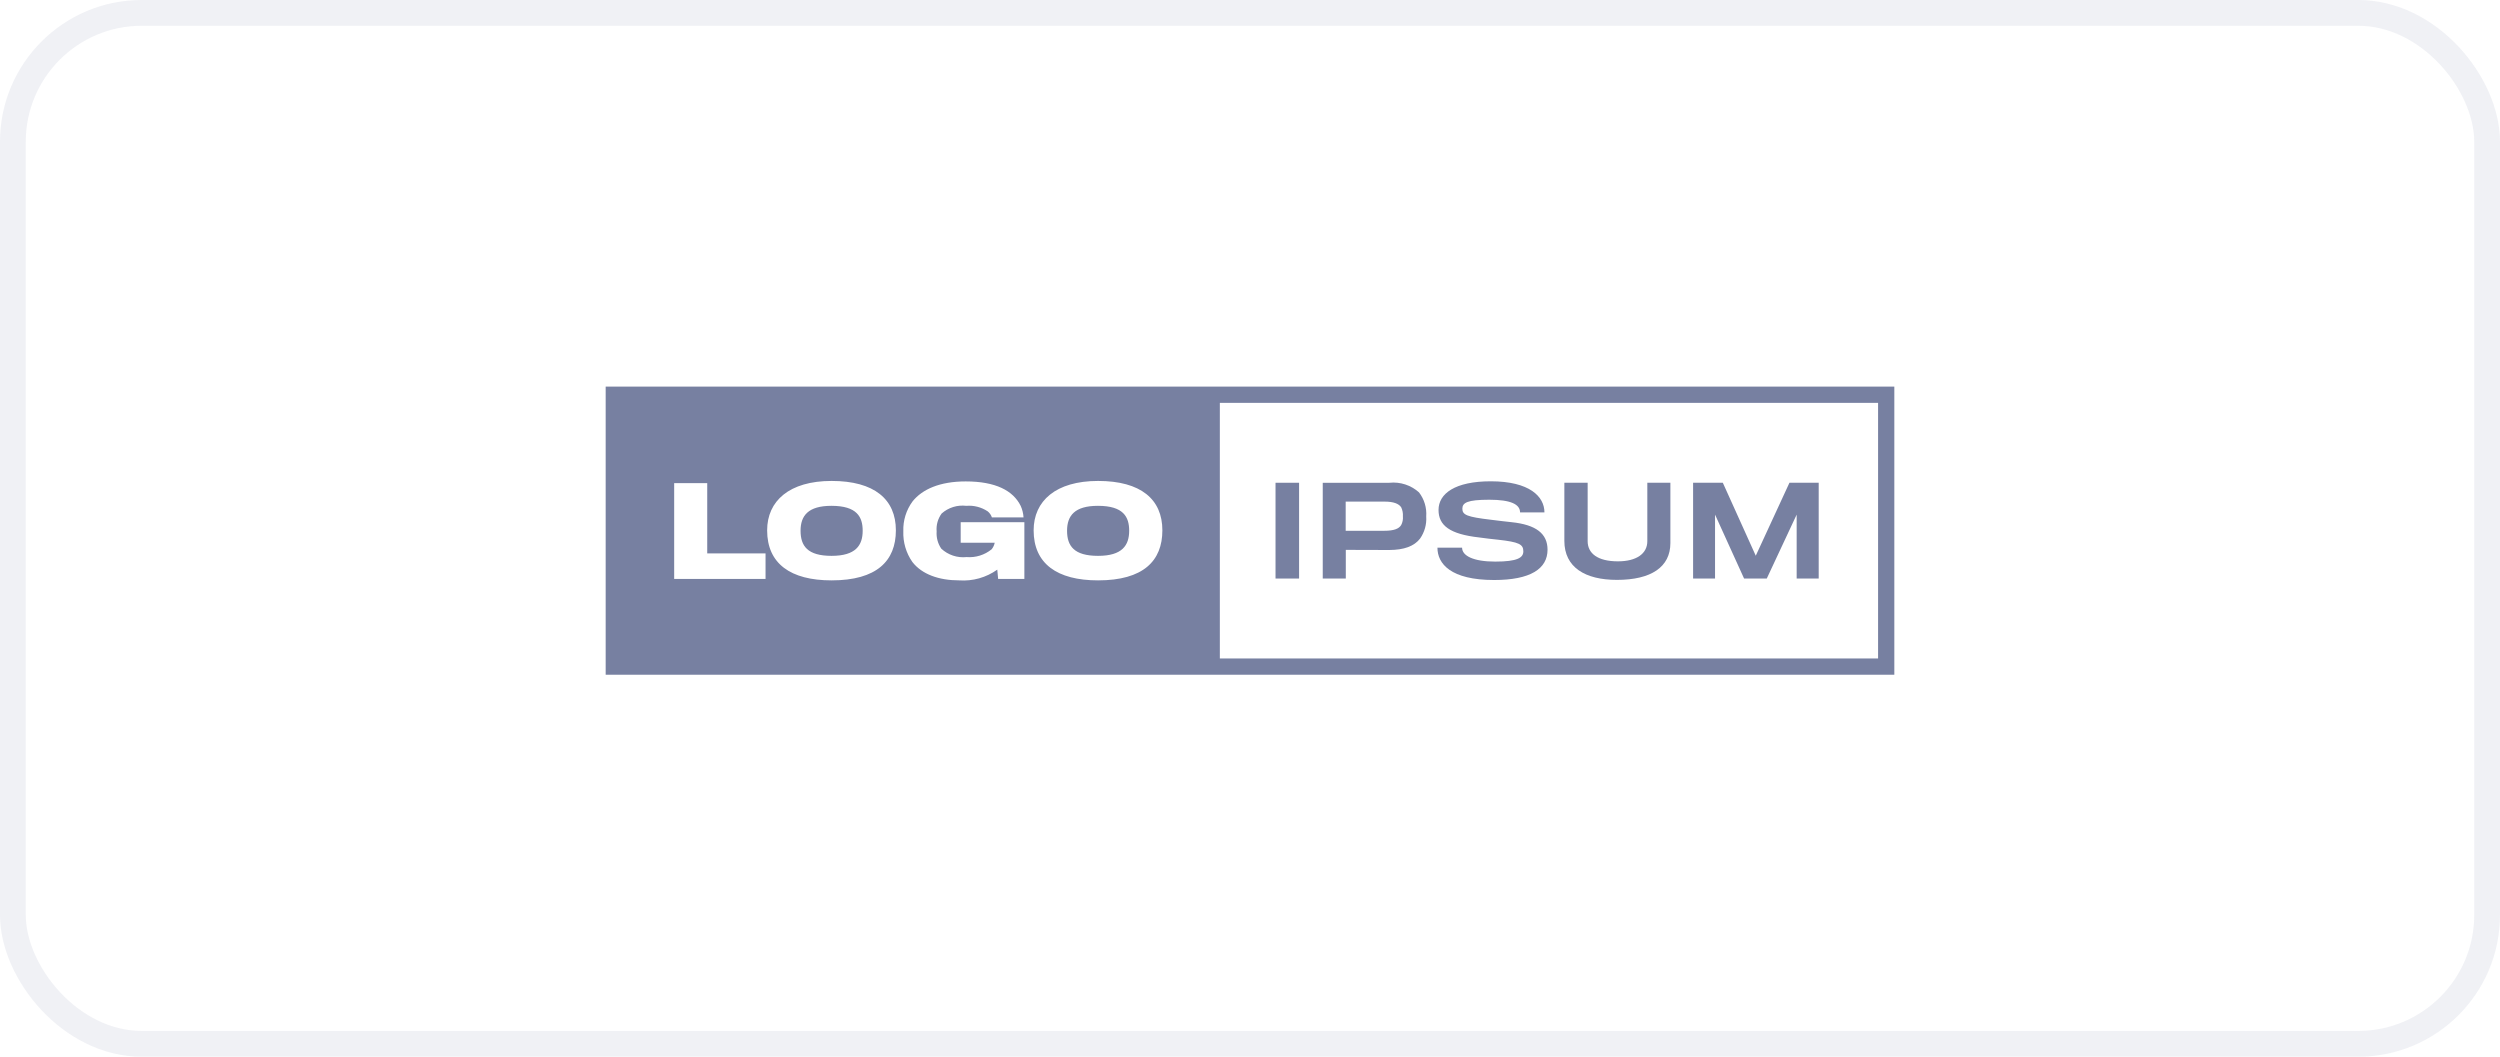 <svg width="194" height="82" viewBox="0 0 194 82" fill="none" xmlns="http://www.w3.org/2000/svg">
<path d="M64.52 39.252C66.499 39.252 66.944 40.111 66.944 41.184C66.944 42.32 66.406 43.134 64.528 43.134C62.663 43.134 62.124 42.367 62.124 41.184C62.124 40.019 62.712 39.252 64.52 39.252Z" fill="#7780A1"/>
<path d="M85.2 39.252C87.179 39.252 87.624 40.111 87.624 41.184C87.624 42.32 87.085 43.134 85.208 43.134C83.344 43.134 82.804 42.367 82.804 41.184C82.804 40.019 83.392 39.252 85.2 39.252Z" fill="#7780A1"/>
<path fill-rule="evenodd" clip-rule="evenodd" d="M47 52.357V30H147V52.357H47ZM94.66 51.096H145.739V31.261H94.66V51.096ZM64.53 45.037C68.043 45.037 69.52 43.522 69.52 41.155C69.52 38.75 67.856 37.321 64.53 37.321C61.254 37.321 59.53 38.873 59.53 41.155C59.53 43.731 61.339 45.037 64.53 45.037ZM52.316 37.491V44.924H59.406V42.944H54.881V37.491H52.316ZM77.455 44.924L77.389 44.204C76.531 44.816 75.486 45.111 74.435 45.037C72.854 45.037 71.537 44.564 70.799 43.608C70.311 42.91 70.066 42.072 70.098 41.222C70.07 40.389 70.325 39.572 70.82 38.902C71.567 37.974 72.922 37.358 74.938 37.358C77.258 37.358 78.622 38.069 79.208 39.262C79.334 39.543 79.408 39.844 79.426 40.151H76.972C76.91 39.965 76.795 39.8 76.641 39.678C76.152 39.354 75.568 39.204 74.984 39.252C74.641 39.211 74.293 39.242 73.963 39.345C73.634 39.448 73.33 39.62 73.071 39.849C72.778 40.251 72.64 40.745 72.683 41.24C72.649 41.713 72.776 42.184 73.043 42.575C73.304 42.819 73.614 43.002 73.952 43.115C74.29 43.228 74.648 43.267 75.003 43.229C75.707 43.286 76.406 43.069 76.953 42.623C77.071 42.476 77.152 42.303 77.19 42.118H74.549V40.521H79.491V44.924H77.455ZM85.21 45.037C88.722 45.037 90.2 43.522 90.2 41.155C90.2 38.75 88.534 37.321 85.21 37.321C81.934 37.321 80.21 38.873 80.21 41.155C80.21 43.731 82.019 45.037 85.21 45.037Z" fill="#7780A1"/>
<path d="M98.981 44.895V37.462H100.809V44.895H98.981Z" fill="#7780A1"/>
<path d="M110.2 41.79C109.737 42.396 108.939 42.673 107.815 42.68C107.578 42.68 104.434 42.67 104.434 42.67V44.896H102.645V37.463H107.815C108.23 37.419 108.649 37.463 109.045 37.592C109.442 37.721 109.806 37.931 110.116 38.211C110.525 38.743 110.723 39.407 110.675 40.076C110.716 40.685 110.549 41.289 110.2 41.79ZM108.733 39.367C108.544 39.083 108.136 38.925 107.445 38.925H104.425V41.188H107.426C108.164 41.188 108.553 41.036 108.733 40.742C108.84 40.535 108.886 40.302 108.865 40.07C108.881 39.828 108.836 39.586 108.733 39.367Z" fill="#7780A1"/>
<path d="M115.948 45.009C112.577 45.009 111.545 43.748 111.545 42.5H113.458C113.458 43.115 114.301 43.58 116.033 43.58C117.756 43.58 118.211 43.276 118.211 42.784C118.211 42.234 117.87 42.064 116.27 41.884C115.955 41.856 115.096 41.752 114.774 41.705C112.504 41.449 111.63 40.776 111.63 39.574C111.63 38.305 112.909 37.349 115.683 37.349C118.694 37.349 119.849 38.533 119.849 39.764H117.957C117.957 39.139 117.247 38.779 115.571 38.779C113.848 38.779 113.479 39.015 113.479 39.479C113.479 39.962 113.857 40.114 115.686 40.331C116.103 40.389 117.03 40.493 117.286 40.52C119.218 40.719 120.089 41.42 120.089 42.66C120.086 44.138 118.76 45.009 115.948 45.009Z" fill="#7780A1"/>
<path d="M125.474 44.999C123.004 44.999 121.394 44.024 121.394 41.972V37.462H123.202V41.998C123.202 42.935 123.969 43.56 125.55 43.56C126.98 43.56 127.832 42.973 127.832 41.998V37.462H129.622V42.141C129.622 44.005 128.125 44.999 125.474 44.999Z" fill="#7780A1"/>
<path d="M139.421 44.895V39.934L137.101 44.895H135.341L133.087 39.934V44.895H131.384V37.462H133.691L136.247 43.125L138.861 37.462H141.131V44.895H139.421Z" fill="#7780A1"/>
<rect x="1" y="1" width="192" height="80" rx="10" stroke="#B7BCCD" stroke-opacity="0.2" stroke-width="2"/>
</svg>
